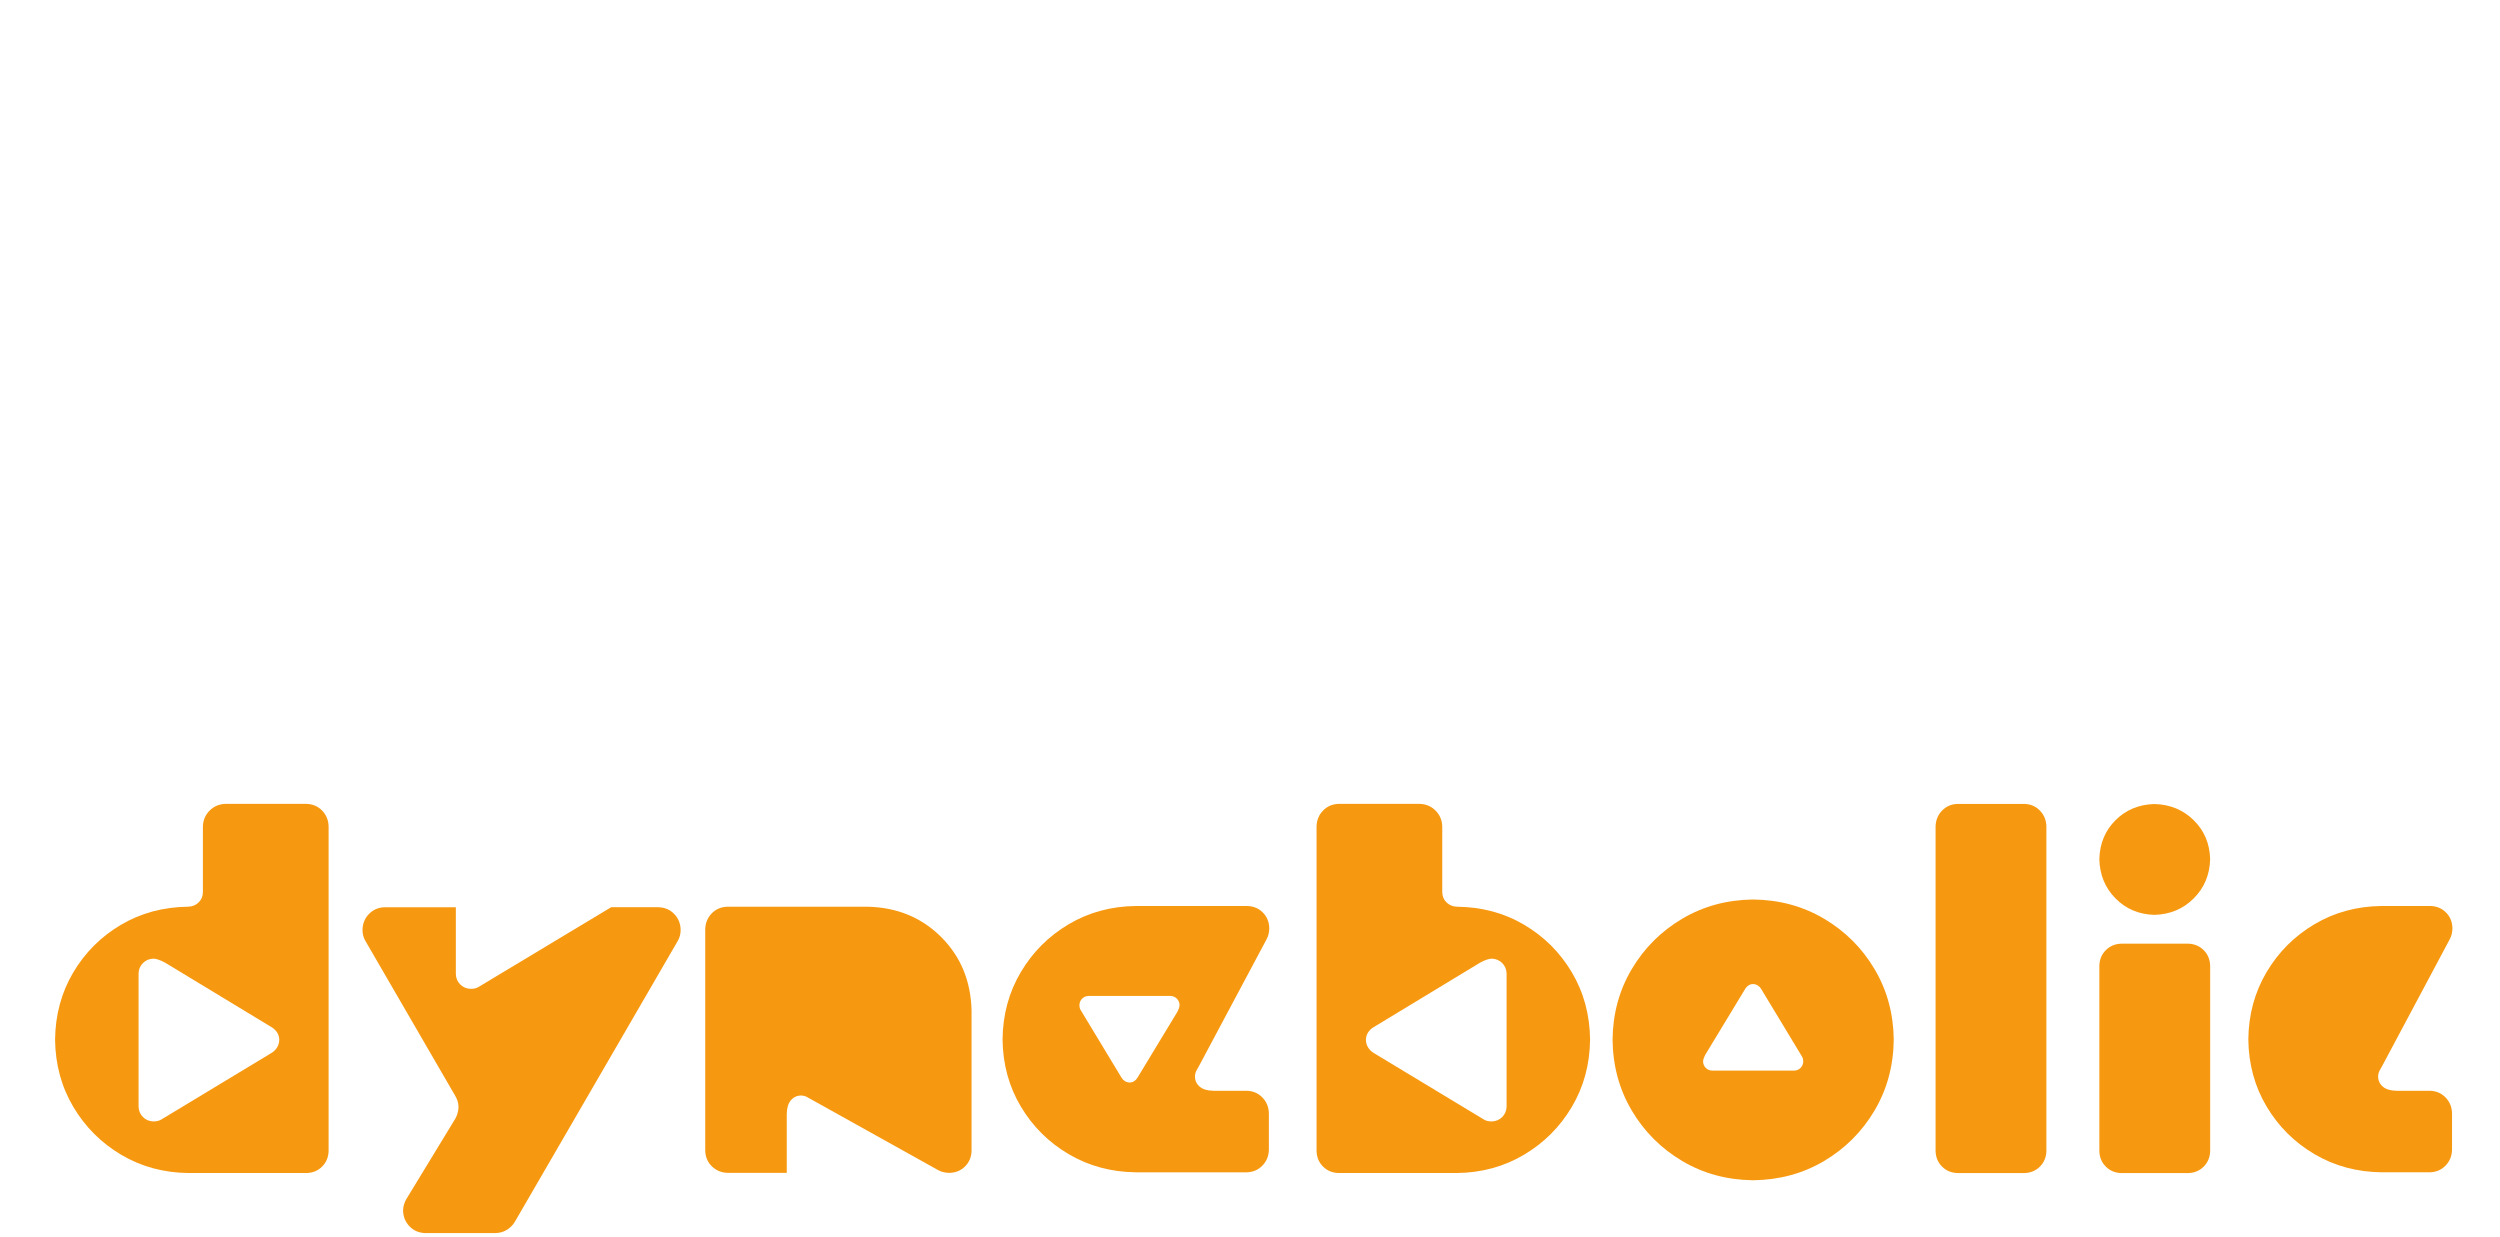 <svg version="1.1" viewBox="0 0 105.83 52.364" xmlns="http://www.w3.org/2000/svg">
 <g transform="translate(-54.24 -147.66)">
  <g transform="matrix(.265 0 0 .265 8.185 62.565)" fill="#f79910">
   <path transform="translate(182.59 224.08)" d="m96.406 241.96c0.997 0.029 1.828 0.387 2.492 1.07 0.664 0.686 1.009 1.529 1.034 2.529 0 0.648-0.144 1.225-0.432 1.729l-26.055 44.92c-0.332 0.547-0.767 0.982-1.305 1.305s-1.135 0.486-1.791 0.494h-11.232c-0.998-0.027-1.829-0.385-2.493-1.07-0.664-0.686-1.009-1.527-1.035-2.529 3e-3 -0.326 0.051-0.645 0.144-0.953 0.093-0.309 0.213-0.592 0.36-0.846l7.848-12.887c0.147-0.258 0.267-0.551 0.36-0.881s0.141-0.66 0.144-0.99c-3e-3 -0.324-0.051-0.629-0.144-0.918-0.093-0.287-0.213-0.557-0.36-0.811l-14.4-24.834c-0.288-0.504-0.432-1.08-0.432-1.729 0.025-1 0.371-1.844 1.035-2.529 0.665-0.684 1.496-1.041 2.493-1.07h11.383v10.66c0.018 0.666 0.252 1.225 0.703 1.676 0.45 0.449 1.008 0.684 1.674 0.701 0.218 2e-3 0.431-0.02 0.639-0.063 0.209-0.043 0.404-0.119 0.585-0.225l21.205-12.75h7.58z"/>
   <path transform="translate(182.59 224.08)" d="m103.86 268.86v-23.391c0.026-0.998 0.37-1.84 1.034-2.525 0.664-0.684 1.494-1.039 2.49-1.068h22.467c4.688 0.119 8.589 1.734 11.703 4.846 3.114 3.113 4.73 7.016 4.848 11.705v22.436c-0.025 0.998-0.37 1.83-1.034 2.494s-1.494 1.01-2.49 1.035c-0.327 0-0.644-0.037-0.953-0.109-0.309-0.07-0.59-0.18-0.845-0.322l-20.236-11.277c-0.249-0.152-0.507-0.297-0.774-0.432s-0.561-0.207-0.882-0.217c-0.663 2e-3 -1.209 0.252-1.639 0.748s-0.651 1.23-0.667 2.205v9.449-0.045h-9.425c-1-0.025-1.842-0.371-2.527-1.035s-1.042-1.496-1.07-2.494z"/>
   <path transform="translate(182.59 224.08)" d="m382.96 245.28c-0.024-0.996-0.37-1.826-1.034-2.49-0.665-0.664-1.496-1.008-2.493-1.033h-7.767c-3.96 0.045-7.541 1.018-10.743 2.914-3.203 1.898-5.753 4.449-7.651 7.65-1.897 3.203-2.87 6.785-2.915 10.744 0.045 3.957 1.018 7.531 2.915 10.721 1.898 3.191 4.448 5.73 7.651 7.615 3.202 1.887 6.783 2.854 10.743 2.898h7.705c0.998-0.029 1.829-0.385 2.493-1.07s1.01-1.527 1.035-2.527v-5.828c-0.025-1-0.371-1.842-1.035-2.527s-1.495-1.041-2.493-1.07h-5.328c-0.974-0.016-1.709-0.236-2.205-0.666s-0.746-0.977-0.747-1.639c9e-3 -0.322 0.081-0.615 0.217-0.883 0.134-0.268 0.278-0.525 0.432-0.773l10.789-20.236c0.145-0.256 0.252-0.537 0.324-0.846 0.071-0.309 0.107-0.628 0.107-0.954z"/>
   <g fill-rule="evenodd">
    <path transform="translate(182.59 224.08)" d="m178.17 256.13c0.41 0.012 0.753 0.156 1.03 0.432 0.277 0.277 0.421 0.621 0.432 1.031 0 0.135-0.033 0.299-0.1 0.492-0.066 0.195-0.166 0.416-0.299 0.66l-6.337 10.459c-0.135 0.225-0.309 0.406-0.521 0.543s-0.452 0.207-0.72 0.211c-0.27-4e-3 -0.517-0.074-0.743-0.211-0.225-0.137-0.406-0.318-0.542-0.543l-6.559-10.857c-0.065-0.111-0.112-0.232-0.139-0.361-0.026-0.127-0.04-0.258-0.039-0.393 0.011-0.41 0.155-0.754 0.432-1.031 0.277-0.275 0.62-0.42 1.03-0.432zm15.788-10.848c-0.024-0.996-0.37-1.826-1.034-2.49-0.665-0.664-1.496-1.008-2.493-1.033h-17.767c-3.96 0.045-7.541 1.018-10.744 2.914-3.203 1.898-5.753 4.449-7.651 7.65-1.898 3.203-2.87 6.785-2.916 10.744 0.045 3.957 1.018 7.531 2.916 10.721 1.898 3.191 4.448 5.73 7.651 7.615 3.203 1.887 6.784 2.854 10.744 2.898h17.705c0.998-0.029 1.829-0.385 2.493-1.07 0.664-0.686 1.01-1.527 1.035-2.527v-5.828c-0.025-1-0.371-1.842-1.035-2.527-0.665-0.686-1.496-1.041-2.493-1.07h-5.328c-0.974-0.016-1.708-0.236-2.205-0.666s-0.746-0.977-0.747-1.639c9e-3 -0.322 0.081-0.615 0.216-0.883s0.279-0.525 0.432-0.773l10.79-20.236c0.145-0.256 0.252-0.537 0.324-0.846 0.071-0.309 0.107-0.628 0.107-0.954z"/>
    <path transform="translate(182.59 224.08)" d="m264.72 268.06c-0.41-0.012-0.754-0.156-1.03-0.434-0.276-0.275-0.421-0.619-0.432-1.029 0-0.135 0.032-0.299 0.099-0.494 0.067-0.193 0.167-0.414 0.3-0.658l6.337-10.459c0.135-0.225 0.309-0.406 0.521-0.543 0.213-0.137 0.452-0.207 0.72-0.211 0.27 4e-3 0.518 0.074 0.743 0.211s0.405 0.318 0.543 0.543l6.558 10.857c0.065 0.111 0.111 0.232 0.139 0.359 0.027 0.129 0.04 0.26 0.039 0.395-0.011 0.41-0.155 0.754-0.432 1.029-0.278 0.277-0.621 0.422-1.03 0.434zm6.535-27.337c-4.176 0.049-7.951 1.072-11.327 3.068-3.375 1.998-6.063 4.68-8.061 8.045-1.999 3.365-3.022 7.123-3.07 11.273 0.048 4.176 1.071 7.951 3.07 11.326 1.998 3.375 4.686 6.063 8.061 8.063 3.376 2 7.151 3.023 11.327 3.072 4.178-0.049 7.954-1.072 11.329-3.072 3.376-2 6.063-4.688 8.062-8.063s3.022-7.15 3.07-11.326c-0.048-4.15-1.071-7.908-3.07-11.273s-4.686-6.047-8.062-8.045c-3.375-1.996-7.151-3.02-11.329-3.068z"/>
    <path transform="translate(182.59 224.08)" d="m231.87 252.55c-0.018-0.666-0.252-1.225-0.702-1.676-0.449-0.449-1.009-0.684-1.675-0.701-0.217 0-0.484 0.053-0.801 0.162-0.317 0.107-0.674 0.27-1.071 0.484l-16.999 10.301c-0.366 0.219-0.66 0.502-0.882 0.846-0.223 0.346-0.337 0.736-0.343 1.17 6e-3 0.439 0.12 0.842 0.343 1.207 0.222 0.367 0.516 0.66 0.882 0.883l17.647 10.66c0.181 0.105 0.376 0.182 0.585 0.225s0.422 0.064 0.639 0.063c0.666-0.018 1.226-0.252 1.675-0.701 0.45-0.451 0.685-1.01 0.702-1.676zm-30.356 28.347v-51.848c0.025-1.002 0.37-1.844 1.034-2.529 0.665-0.686 1.495-1.043 2.492-1.072h12.954c1.001 0.029 1.843 0.387 2.528 1.072 0.685 0.686 1.042 1.527 1.07 2.529v10.521c0.019 0.664 0.253 1.209 0.703 1.639 0.451 0.43 1.01 0.65 1.677 0.666 3.957 0.045 7.531 1.01 10.722 2.896 3.191 1.887 5.729 4.426 7.616 7.615 1.888 3.191 2.854 6.766 2.897 10.723-0.045 3.959-1.017 7.541-2.915 10.742-1.898 3.203-4.449 5.752-7.651 7.65-3.203 1.898-6.782 2.871-10.74 2.916h-18.861c-0.997-0.025-1.827-0.369-2.492-1.033-0.664-0.662-1.009-1.491-1.034-2.487z"/>
    <path transform="translate(182.59 224.08)" d="m13.338 252.55c0.018-0.666 0.252-1.225 0.702-1.676 0.45-0.449 1.009-0.684 1.675-0.701 0.218 0 0.485 0.053 0.801 0.162 0.317 0.107 0.674 0.27 1.072 0.484l16.999 10.301c0.366 0.219 0.66 0.502 0.882 0.846 0.222 0.346 0.336 0.736 0.342 1.17-6e-3 0.439-0.12 0.842-0.342 1.207-0.222 0.367-0.516 0.66-0.882 0.883l-17.647 10.66c-0.182 0.105-0.377 0.182-0.585 0.225s-0.421 0.064-0.639 0.063c-0.666-0.018-1.225-0.252-1.675-0.701-0.45-0.451-0.684-1.01-0.702-1.676v-21.247zm30.357 28.347v-51.848c-0.026-1.002-0.371-1.844-1.035-2.529s-1.495-1.043-2.492-1.072h-12.954c-1 0.029-1.842 0.387-2.528 1.072-0.685 0.686-1.042 1.527-1.07 2.529v10.521c-0.018 0.664-0.252 1.209-0.704 1.639-0.451 0.43-1.01 0.65-1.677 0.666-3.957 0.045-7.53 1.01-10.721 2.896s-5.729 4.426-7.617 7.615c-1.887 3.191-2.853 6.766-2.897 10.723 0.046 3.959 1.018 7.541 2.916 10.742 1.898 3.203 4.449 5.752 7.651 7.65 3.203 1.898 6.783 2.871 10.74 2.916h18.861c0.997-0.025 1.828-0.369 2.492-1.033s1.009-1.491 1.035-2.487z"/>
   </g>
   <path transform="translate(182.59 224.08)" d="m344.26 234.28c-0.067-2.49-0.943-4.564-2.628-6.223-1.686-1.658-3.774-2.52-6.269-2.584-2.489 0.064-4.563 0.926-6.223 2.584-1.658 1.658-2.52 3.732-2.583 6.223 0.063 2.494 0.925 4.582 2.583 6.268 1.659 1.686 3.733 2.561 6.223 2.629 2.494-0.068 4.583-0.943 6.269-2.629 1.684-1.686 2.56-3.774 2.628-6.268z"/>
   <path transform="translate(182.59 224.08)" d="m318.1 229.05c-0.025-1-0.37-1.842-1.035-2.527-0.663-0.686-1.494-1.043-2.491-1.07h-10.65c-0.997 0.027-1.828 0.385-2.492 1.07s-1.009 1.527-1.034 2.527v51.844c0.025 0.998 0.37 1.83 1.034 2.494s1.495 1.008 2.492 1.033h10.65c0.997-0.025 1.828-0.369 2.491-1.033 0.665-0.664 1.01-1.496 1.035-2.494z"/>
   <path transform="translate(182.59 224.08)" d="m344.26 280.9v-29.592c-0.025-0.998-0.369-1.828-1.034-2.494-0.664-0.664-1.495-1.008-2.492-1.035h-10.65c-0.997 0.025-1.827 0.371-2.491 1.035-0.665 0.666-1.009 1.496-1.034 2.494v29.592c0.025 0.998 0.369 1.828 1.034 2.494 0.664 0.664 1.494 1.008 2.491 1.033h10.65c0.997-0.025 1.828-0.369 2.492-1.033 0.665-0.666 1.008-1.496 1.034-2.494z"/>
  </g>
 </g>
</svg>
